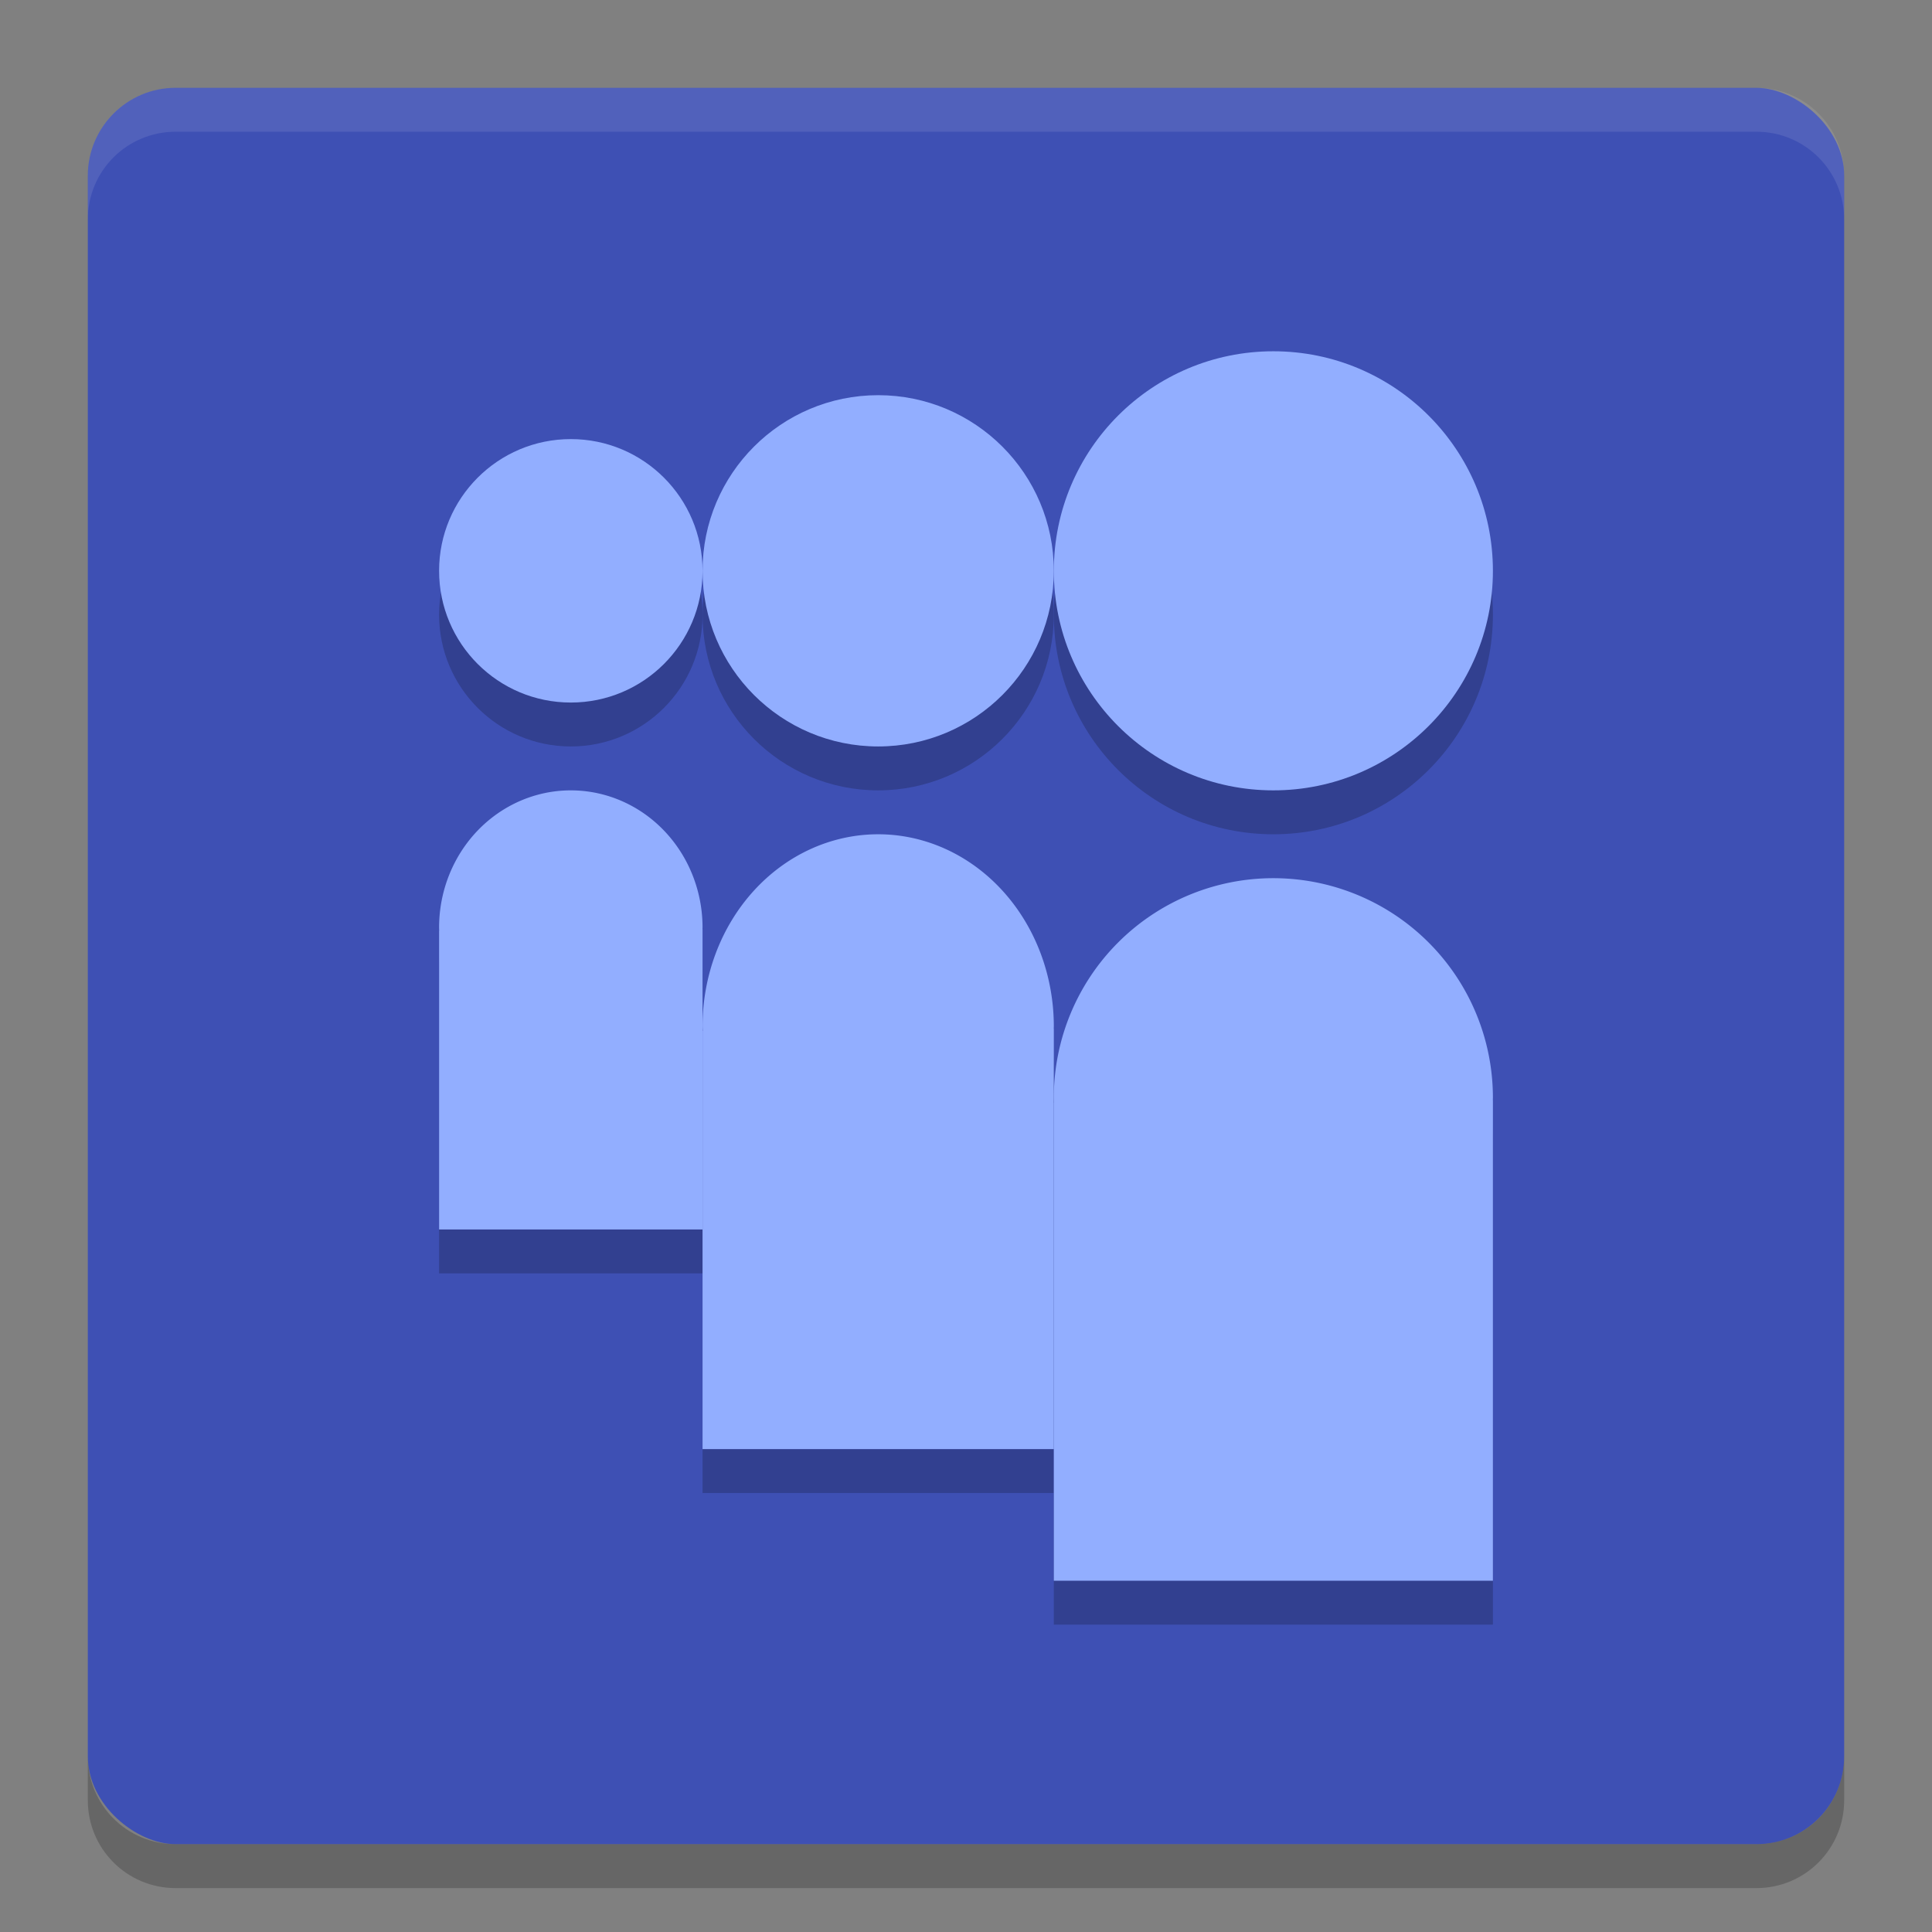<svg height="22" width="22" xmlns="http://www.w3.org/2000/svg"><rect width="100%" height="100%" fill="#808080" stroke="none"/><rect fill="#3e50b4" height="20" rx="1" transform="matrix(0 -1 -1 0 0 0)" width="20" x="-21" y="-21"/><path d="m2 1c-.554 0-1 .446-1 1v .5c0-.554.446-1 1-1h18c .554 0 1 .446 1 1v-.5c0-.554-.446-1-1-1z" fill="#fff" opacity=".1"/><path d="m2 21.5c-.554 0-1-.446-1-1v-.5c0 .554.446 1 1 1h18c .554 0 1-.446 1-1v .5c0 .554-.446 1-1 1z" opacity=".2"/><g opacity=".2" transform="translate(-1 -.5)"><circle cx="15.5" cy="7.5" r="2.5"/><path d="m15.5 11a2.5 2.5 0 0 0 -2.5 2.5 2.5 2.5 0 0 0  .002.056l-.002.002v5.442h5v-5.471l-.001-.002a2.5 2.5 0 0 0  .001-.027 2.5 2.5 0 0 0 -2.5-2.5z"/><circle cx="11" cy="7.5" r="2"/><path d="m11 10.5a2 2.188 0 0 0 -2 2.188 2 2.188 0 0 0  .002.049l-.002.002v4.762h4v-4.787l-.001-.002a2 2.188 0 0 0  .001-.024 2 2.188 0 0 0 -2-2.188z"/><circle cx="7.5" cy="7.5" r="1.5"/><path d="m7.5 10a1.5 1.562 0 0 0 -1.5 1.563 1.5 1.562 0 0 0  .001.034l-.001.001v3.402h3v-3.419l-.001-.001a1.5 1.562 0 0 0  .001-.017 1.5 1.562 0 0 0 -1.5-1.563z"/></g><g fill="#92aeff" transform="translate(-1 -1)"><circle cx="15.5" cy="7.5" r="2.5"/><path d="m15.5 11a2.5 2.5 0 0 0 -2.5 2.5 2.5 2.5 0 0 0  .002.056l-.002.002v5.442h5v-5.471l-.001-.002a2.5 2.5 0 0 0  .001-.027 2.5 2.5 0 0 0 -2.5-2.5z"/><circle cx="11" cy="7.5" r="2"/><path d="m11 10.5a2 2.188 0 0 0 -2 2.188 2 2.188 0 0 0  .002.049l-.002.002v4.762h4v-4.787l-.001-.002a2 2.188 0 0 0  .001-.024 2 2.188 0 0 0 -2-2.188z"/><circle cx="7.5" cy="7.5" r="1.5"/><path d="m7.5 10a1.5 1.562 0 0 0 -1.5 1.563 1.5 1.562 0 0 0  .001.034l-.001.001v3.402h3v-3.419l-.001-.001a1.5 1.562 0 0 0  .001-.017 1.5 1.562 0 0 0 -1.5-1.563z"/></g></svg>